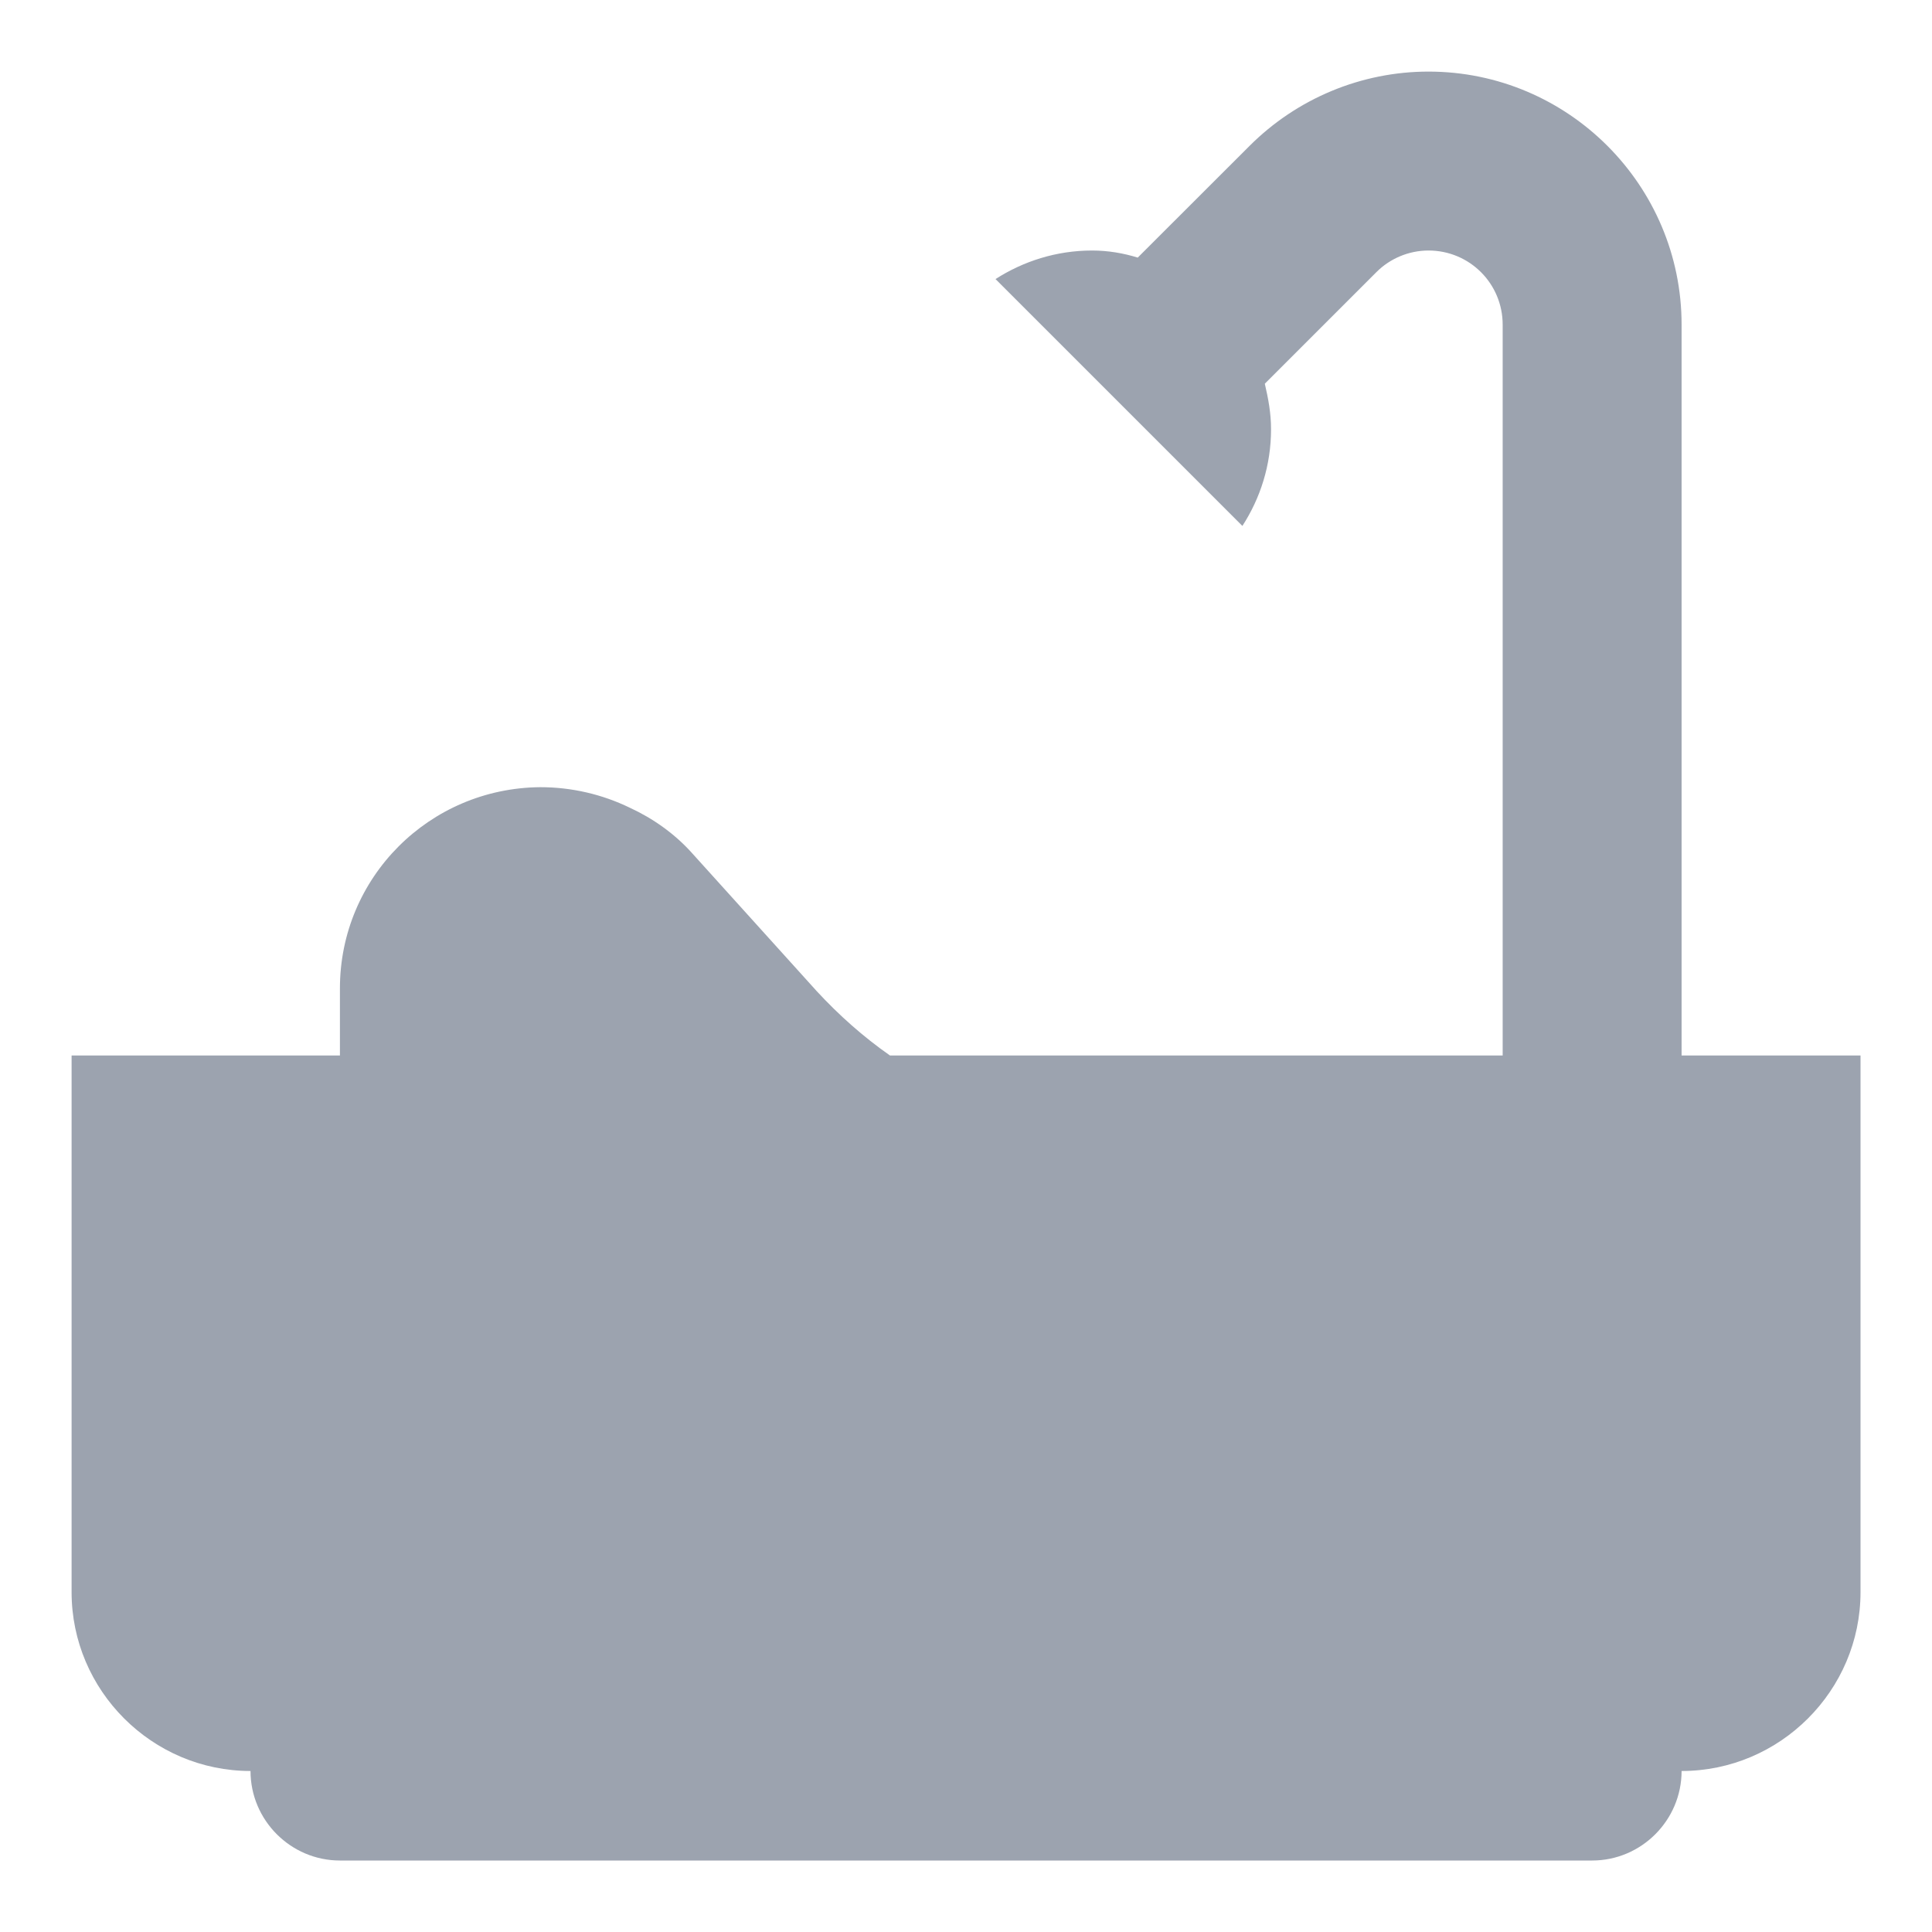 <svg width="18" height="18" viewBox="0 0 18 18" fill="none" xmlns="http://www.w3.org/2000/svg">
<path d="M15.667 9.834V3.025C15.667 1.725 14.609 0.667 13.309 0.667C12.684 0.667 12.084 0.917 11.642 1.359L10.6 2.4C10.467 2.359 10.325 2.334 10.175 2.334C9.842 2.334 9.534 2.434 9.275 2.6L11.575 4.9C11.742 4.642 11.842 4.334 11.842 4C11.842 3.85 11.817 3.717 11.784 3.575L12.825 2.534C12.95 2.409 13.125 2.334 13.309 2.334C13.692 2.334 14 2.642 14 3.025V9.834H8.292C8.042 9.659 7.817 9.459 7.609 9.234L6.442 7.942C6.284 7.767 6.084 7.625 5.867 7.525C5.609 7.4 5.325 7.334 5.034 7.334C4 7.342 3.167 8.175 3.167 9.209V9.834H0.667V14.834C0.667 15.75 1.417 16.5 2.334 16.5C2.334 16.959 2.709 17.334 3.167 17.334H14.834C15.292 17.334 15.667 16.959 15.667 16.5C16.584 16.5 17.334 15.75 17.334 14.834V9.834H15.667Z" fill="#9CA3AF"/>
</svg>
